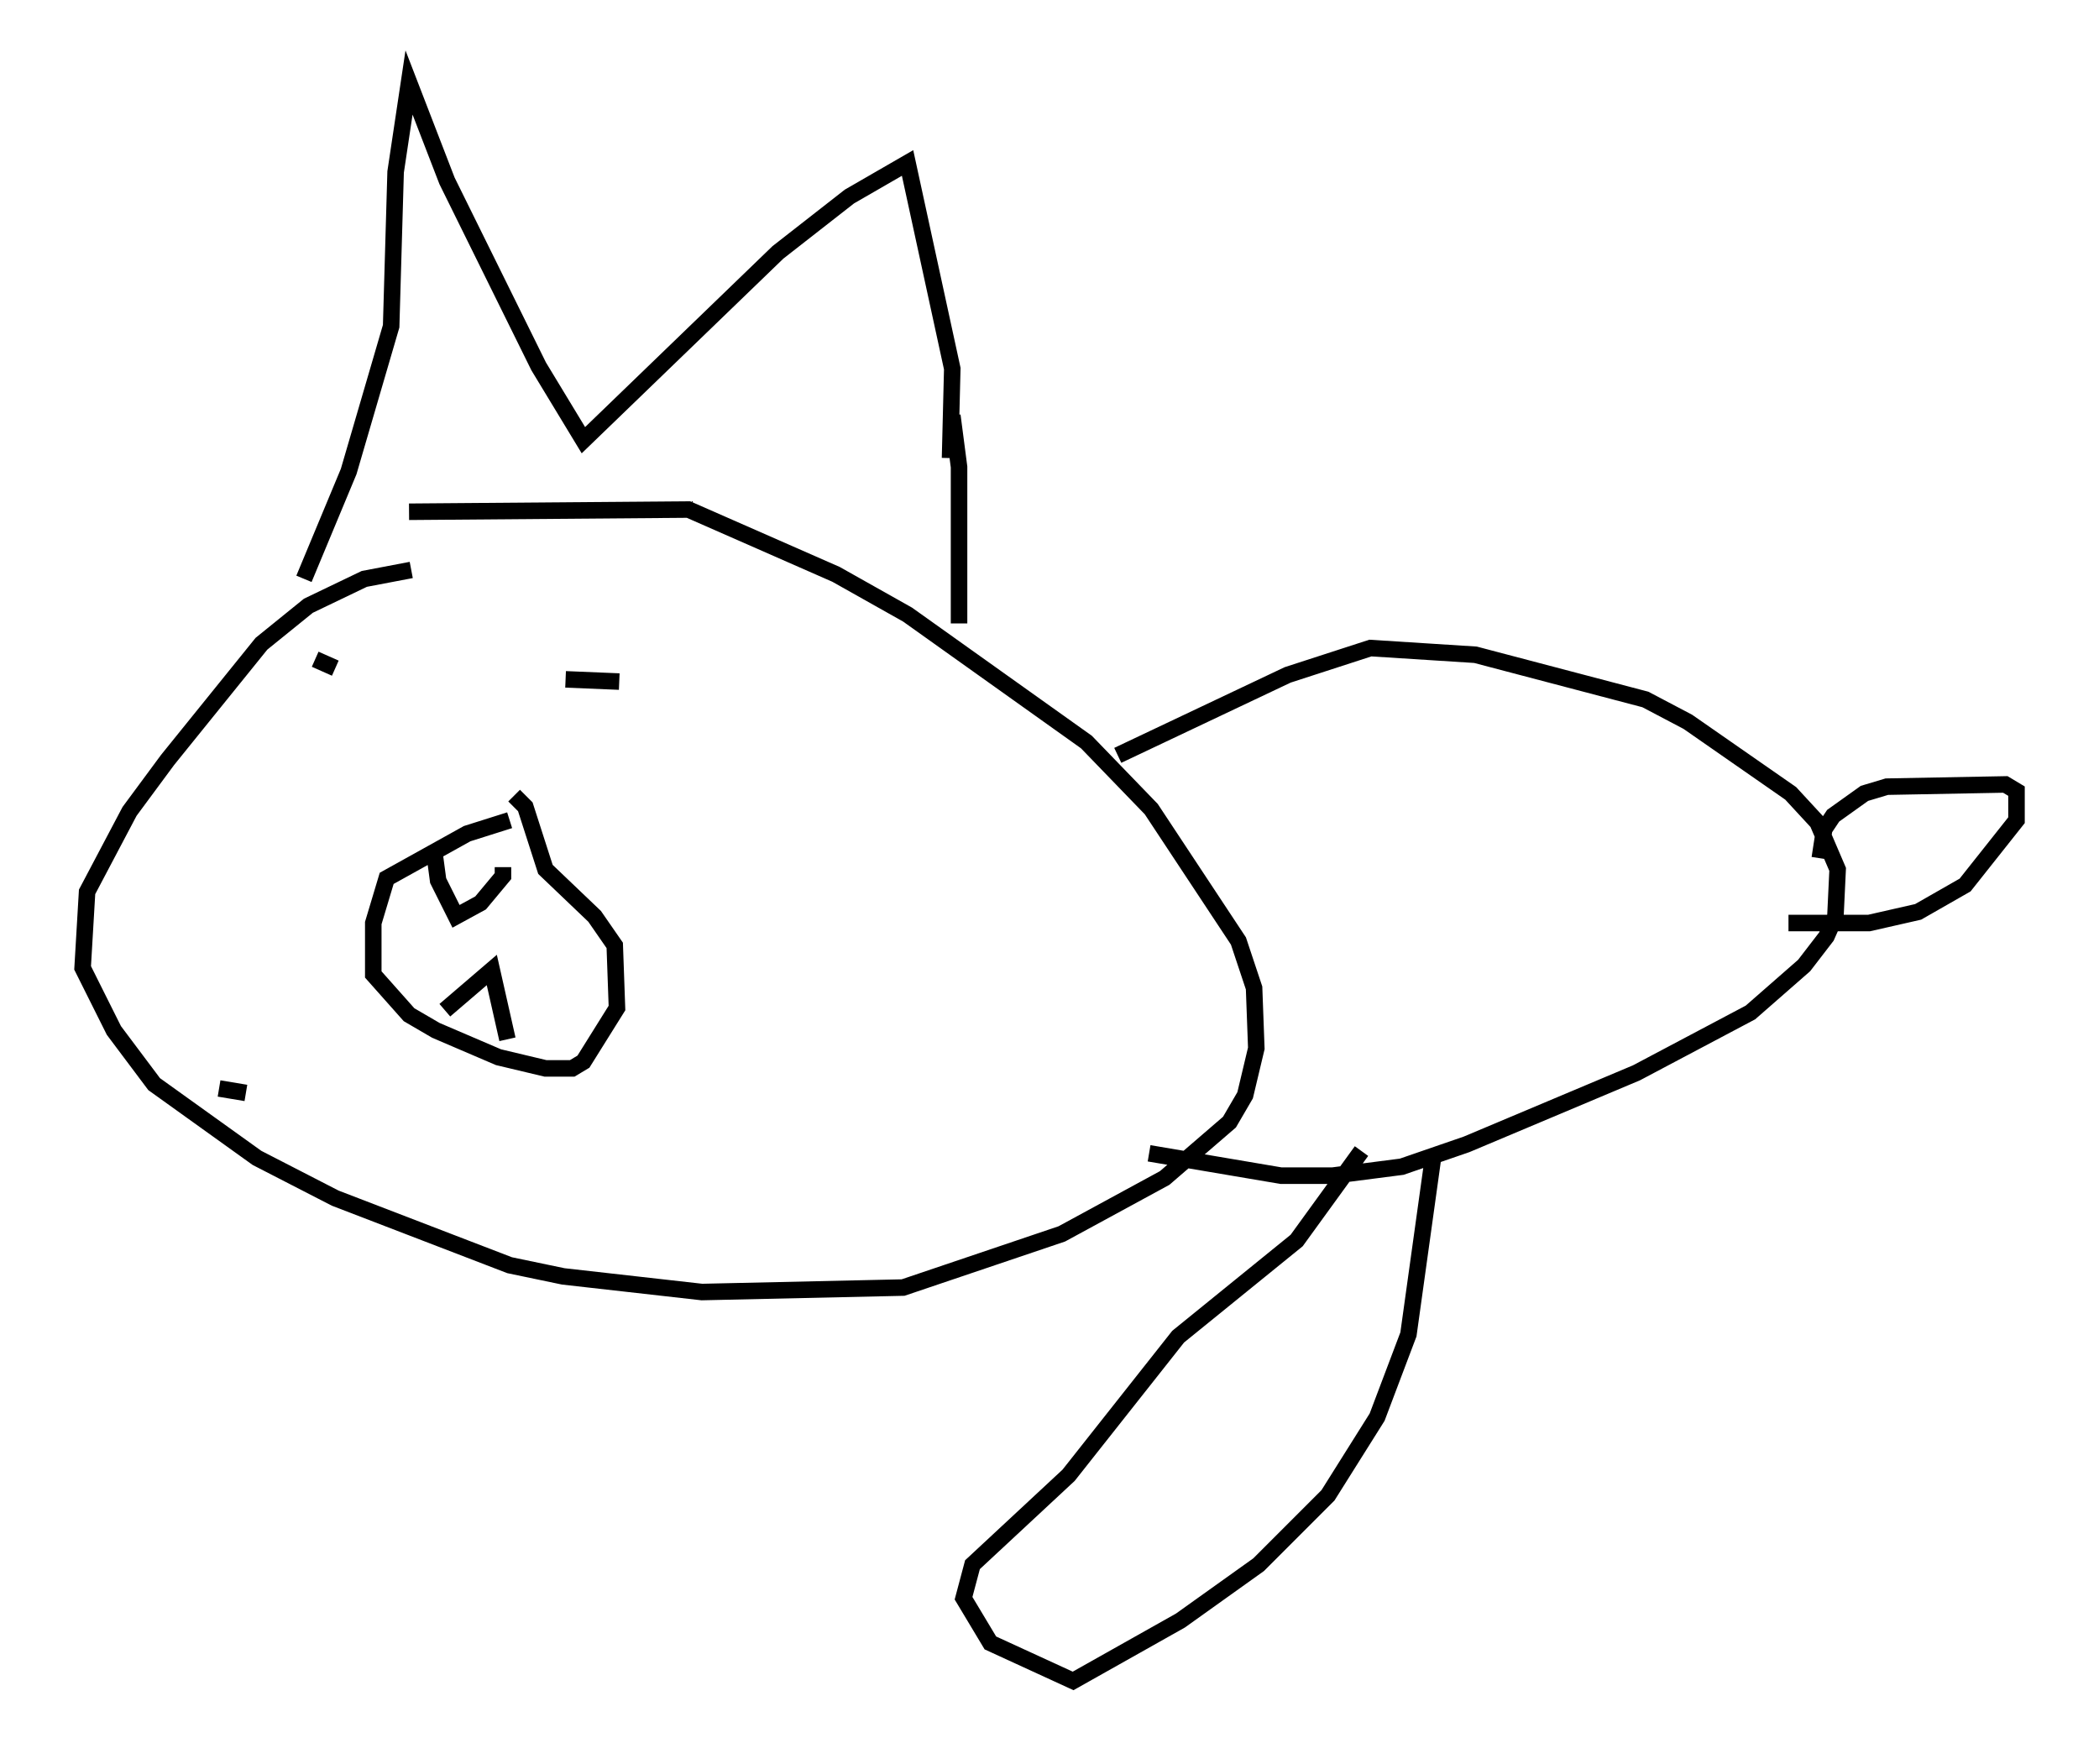 <?xml version="1.0" encoding="utf-8" ?>
<svg baseProfile="full" height="106.751" version="1.1" width="127.049" xmlns="http://www.w3.org/2000/svg" xmlns:ev="http://www.w3.org/2001/xml-events" xmlns:xlink="http://www.w3.org/1999/xlink"><defs /><rect fill="white" height="106.751" width="127.049" x="0" y="0" /><path d="M33.552, 35.04 m-8.66, -0.541 l-2.842, 0.541 -3.383, 1.624 l-2.842, 2.3 -5.683, 7.036 l-2.3, 3.112 -2.571, 4.871 l-0.271, 4.601 1.894, 3.789 l2.436, 3.248 6.225, 4.465 l4.736, 2.436 10.555, 4.059 l3.248, 0.677 8.39, 0.947 l12.178, -0.271 9.607, -3.248 l6.225, -3.383 3.924, -3.383 l0.947, -1.624 0.677, -2.842 l-0.135, -3.654 -0.947, -2.842 l-5.277, -7.984 -3.924, -4.059 l-10.825, -7.713 -4.33, -2.436 l-8.931, -3.924 -16.915, 0.135 m-6.36, 4.059 l2.706, -6.495 2.571, -8.796 l0.271, -9.337 0.812, -5.413 l2.3, 5.954 5.548, 11.231 l2.706, 4.465 11.773, -11.367 l4.33, -3.383 3.518, -2.03 l2.706, 12.449 -0.135, 5.413 m-26.657, 21.921 l-2.571, 0.812 -4.871, 2.706 l-0.812, 2.706 0.0, 3.112 l2.165, 2.436 1.624, 0.947 l3.789, 1.624 2.842, 0.677 l1.624, 0.0 0.677, -0.406 l2.03, -3.248 -0.135, -3.789 l-1.218, -1.759 -2.977, -2.842 l-1.218, -3.789 -0.677, -0.677 m-4.871, 3.112 l0.271, 2.03 1.083, 2.165 l1.488, -0.812 1.353, -1.624 l0.0, -0.541 m-3.518, 8.66 l2.842, -2.436 0.947, 4.195 m-11.637, -23.004 l1.218, 0.541 m13.938, 0.677 l3.248, 0.135 m-24.222, 24.628 l1.624, 0.271 m42.76, -41.001 l0.406, 3.112 0.0, 9.472 m9.607, 7.984 l10.284, -4.871 5.007, -1.624 l6.36, 0.406 10.284, 2.706 l2.571, 1.353 6.225, 4.33 l1.624, 1.759 1.218, 2.842 l-0.135, 2.842 -0.541, 1.218 l-1.353, 1.759 -3.248, 2.842 l-6.901, 3.654 -10.284, 4.33 l-3.924, 1.353 -4.195, 0.541 l-3.112, 0.0 -7.984, -1.353 m40.595, -17.862 l0.271, -1.759 0.541, -0.812 l1.894, -1.353 1.353, -0.406 l7.172, -0.135 0.677, 0.406 l0.0, 1.759 -3.112, 3.924 l-2.842, 1.624 -2.977, 0.677 l-4.871, 0.0 m-25.845, 13.802 l-3.924, 5.413 -7.172, 5.819 l-6.631, 8.39 -5.819, 5.413 l-0.541, 2.03 1.624, 2.706 l5.007, 2.3 6.495, -3.654 l4.736, -3.383 4.195, -4.195 l2.977, -4.736 1.894, -5.007 l1.488, -10.69 " fill="none" stroke="black" stroke-width="1" /></svg>